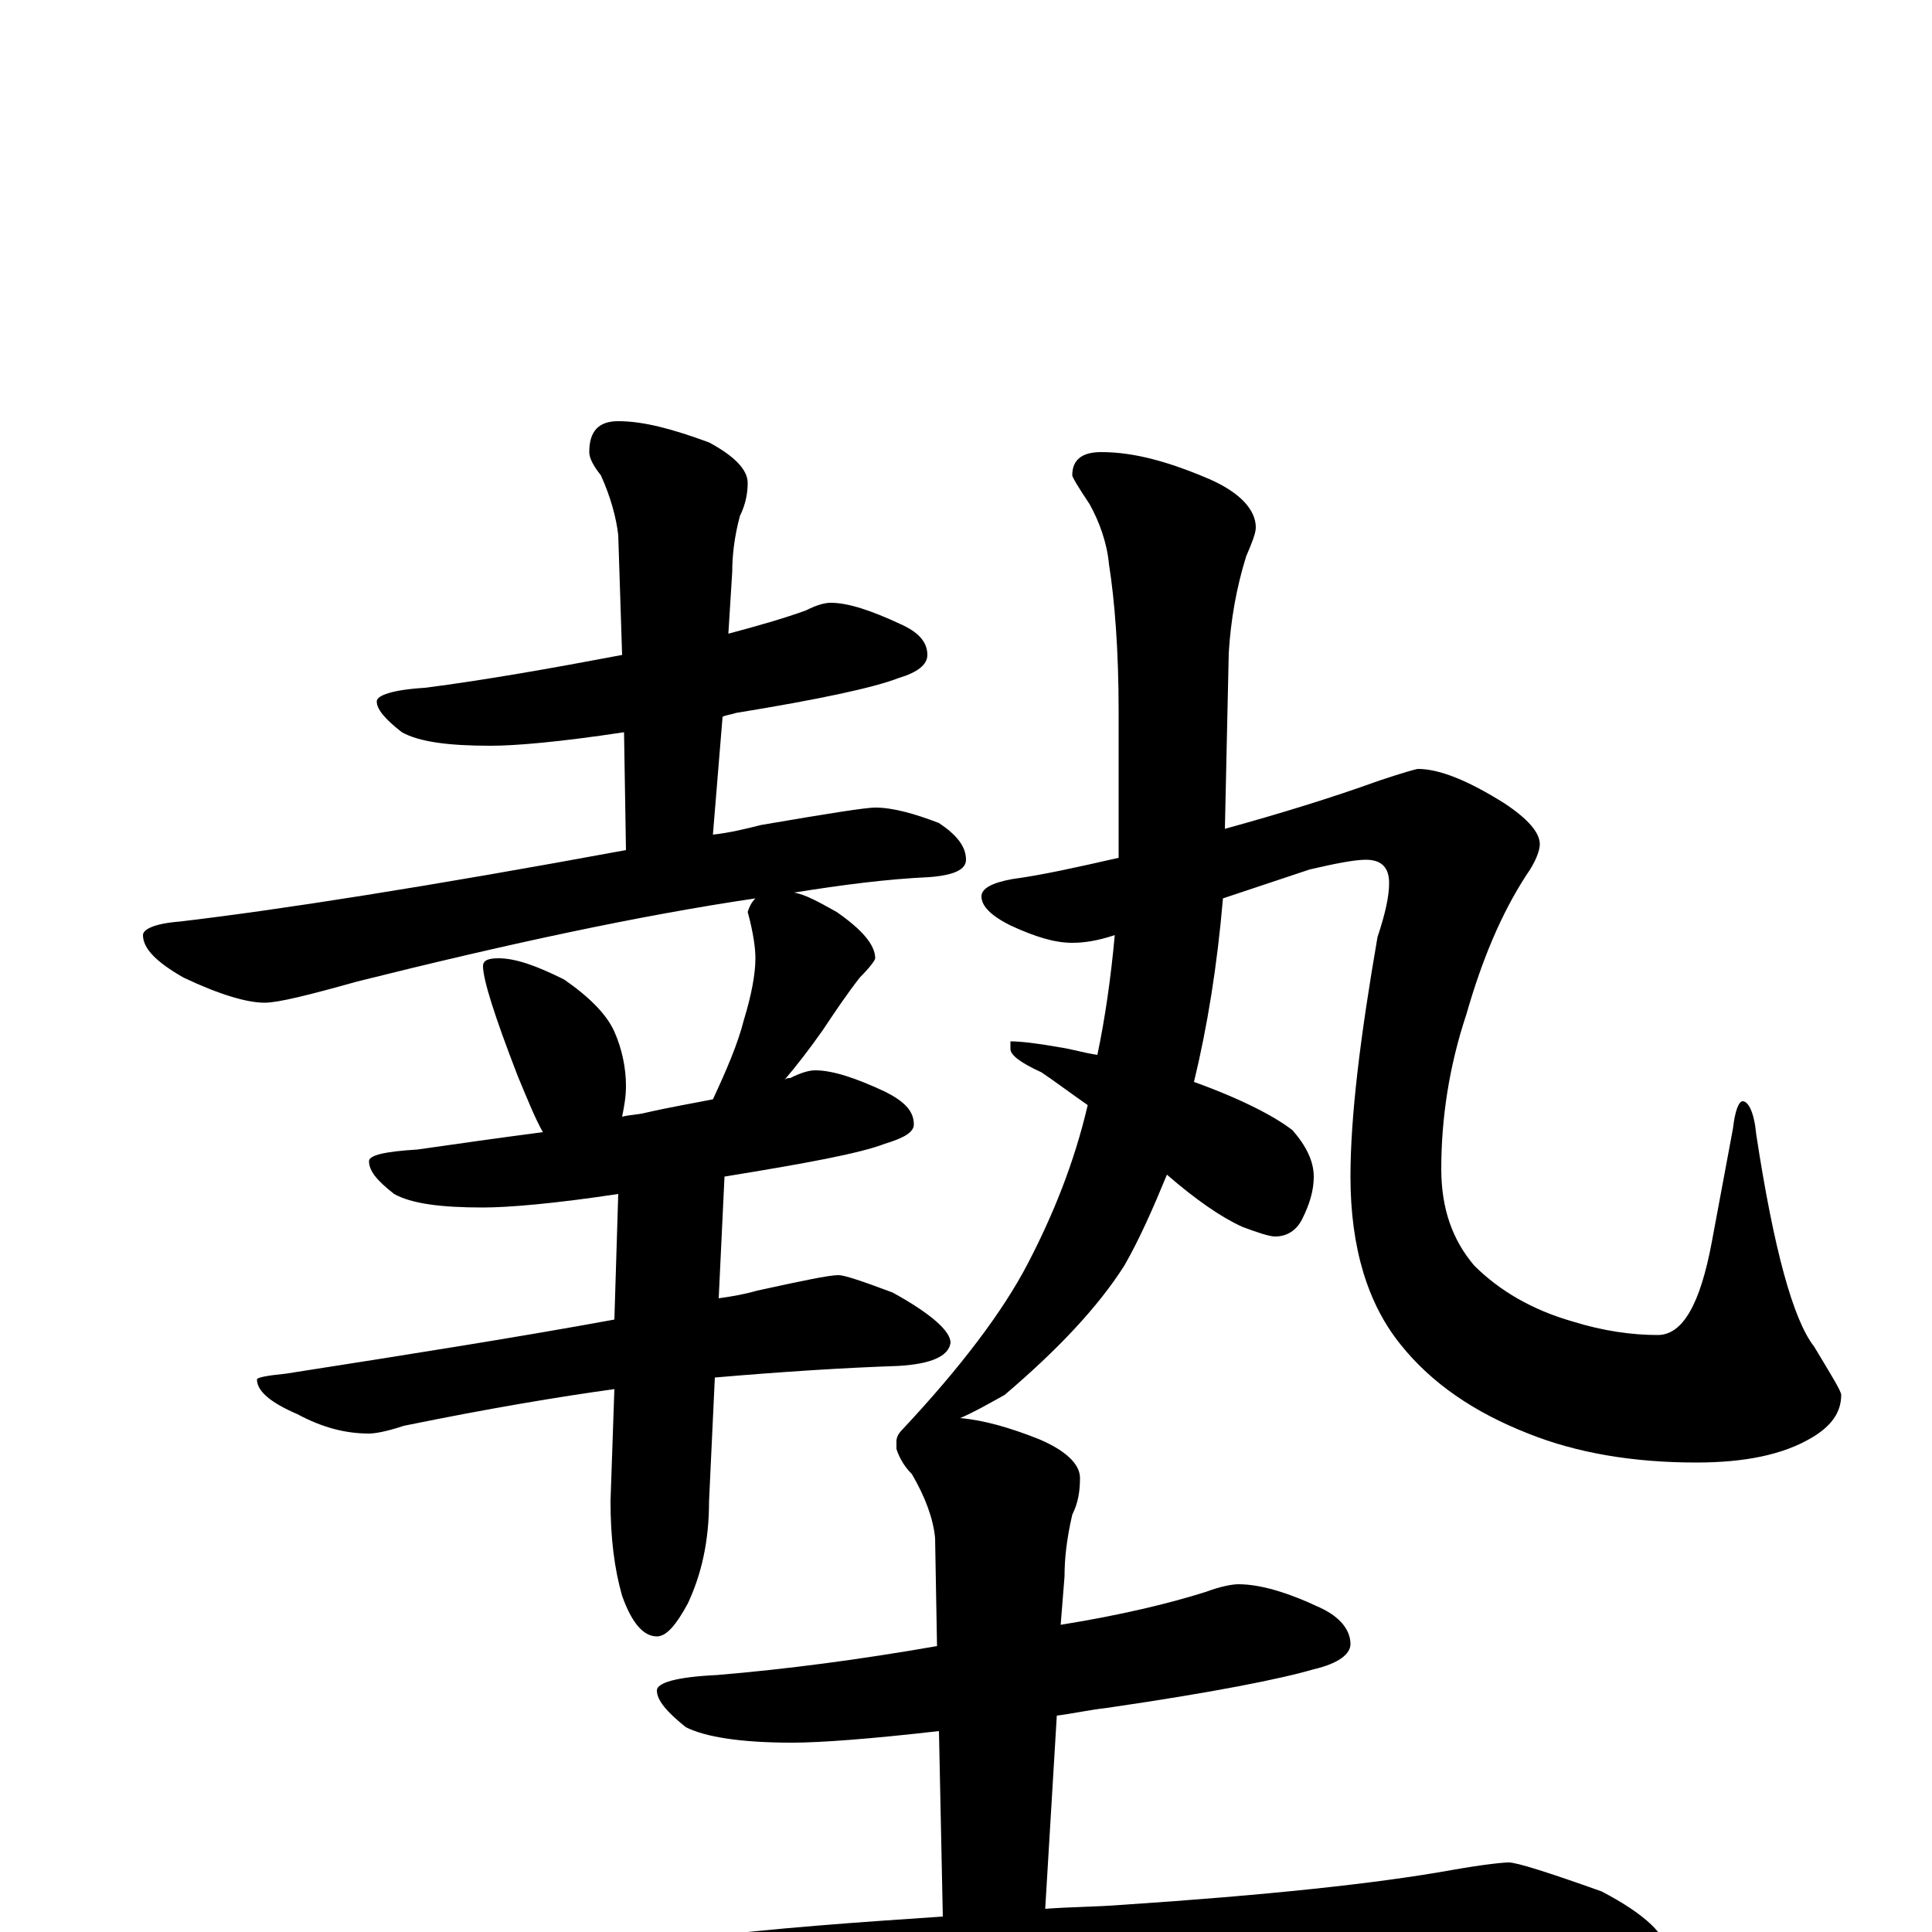 <?xml version="1.0" encoding="utf-8" ?>
<!DOCTYPE svg PUBLIC "-//W3C//DTD SVG 1.1//EN" "http://www.w3.org/Graphics/SVG/1.1/DTD/svg11.dtd">
<svg version="1.1" id="Layer_1" xmlns="http://www.w3.org/2000/svg" xmlns:xlink="http://www.w3.org/1999/xlink" x="0px" y="145px" width="1000px" height="1000px" viewBox="0 0 1000 1000" enable-background="new 0 0 1000 1000" xml:space="preserve">
<g id="Layer_1">
<path id="glyph" transform="matrix(1 0 0 -1 0 1000)" d="M430,688C439,688 451,684 466,677C475,673 480,668 480,661C480,656 475,652 465,649C452,644 424,638 381,631C378,630 376,630 374,629l-5,-61C378,569 386,571 394,573C429,579 448,582 453,582C462,582 473,579 486,574C495,568 500,562 500,555C500,550 494,547 481,546C459,545 436,542 411,538C417,537 424,533 433,528C446,519 453,511 453,504C453,503 450,499 445,494C438,485 432,476 426,467C419,457 412,448 406,441C407,442 408,442 409,442C415,445 419,446 422,446C431,446 443,442 458,435C468,430 473,425 473,418C473,414 468,411 458,408C445,403 418,398 375,391l-3,-63C379,329 385,330 392,332C415,337 429,340 434,340C437,340 446,337 462,331C482,320 492,311 492,305C491,298 482,294 465,293C436,292 405,290 370,287l-3,-64C367,202 363,185 356,170C350,159 345,153 340,153C333,153 327,160 322,174C318,188 316,204 316,223l2,58C289,277 253,271 209,262C200,259 194,258 191,258C179,258 167,261 154,268C140,274 133,280 133,286C133,287 138,288 148,289C212,299 269,308 318,317l2,65C287,377 263,375 250,375C228,375 213,377 204,382C195,389 191,394 191,399C191,402 199,404 216,405C237,408 258,411 281,414C277,421 273,431 268,443C256,474 250,493 250,500C250,503 253,504 258,504C267,504 278,500 292,493C305,484 314,475 318,466C322,457 324,447 324,438C324,432 323,427 322,422C326,423 330,423 334,424C347,427 359,429 369,431C376,446 382,460 385,472C389,485 391,496 391,504C391,509 390,517 387,528C388,531 389,533 391,535C330,526 261,511 185,492C160,485 144,481 137,481C128,481 114,485 95,494C81,502 74,509 74,516C74,519 80,522 93,523C144,529 221,541 324,560l-1,61C290,616 267,614 254,614C232,614 217,616 208,621C199,628 195,633 195,637C195,640 203,643 220,644C251,648 285,654 322,661l-2,62C319,732 316,743 311,754C307,759 305,763 305,766C305,777 310,782 320,782C333,782 348,778 367,771C380,764 387,757 387,750C387,745 386,739 383,733C380,722 379,712 379,704l-2,-32C392,676 406,680 417,684C423,687 427,688 430,688M734,602C745,602 760,596 779,584C791,576 797,569 797,563C797,560 795,554 790,547C777,527 767,503 759,475C750,448 746,421 746,395C746,374 752,358 763,345C776,332 793,322 814,316C830,311 845,309 858,309C871,309 880,325 886,357l11,59C898,425 900,430 902,430C905,430 908,424 909,413C918,354 928,317 939,303C948,288 953,280 953,278C953,269 948,262 938,256C923,247 903,243 878,243C845,243 816,248 791,258C763,269 741,284 725,304C708,325 699,354 699,391C699,422 704,463 713,515C717,527 719,536 719,543C719,551 715,555 707,555C701,555 691,553 678,550l-45,-15C630,500 625,469 618,440C643,431 660,422 669,415C676,407 680,399 680,391C680,384 678,377 674,369C671,363 666,360 660,360C657,360 651,362 643,365C632,370 619,379 604,392C597,375 590,359 582,345C568,323 547,301 520,278C511,273 504,269 497,266C509,265 523,261 538,255C552,249 559,242 559,235C559,228 558,222 555,216C552,203 551,193 551,184l-2,-25C580,164 605,170 624,176C632,179 638,180 641,180C652,180 666,176 683,168C694,163 699,156 699,149C699,144 693,139 680,136C663,131 628,124 573,116C564,115 555,113 547,112l-6,-100C554,13 567,13 580,14C655,19 712,25 751,32C768,35 778,36 781,36C785,36 801,31 829,21C852,9 863,-2 863,-11C863,-22 847,-27 816,-27C776,-24 732,-23 684,-23C634,-23 566,-26 481,-31C422,-34 358,-41 289,-53C271,-56 259,-58 254,-58C244,-58 229,-54 208,-46C187,-36 176,-28 176,-23C176,-16 182,-12 195,-11C270,-10 325,-8 360,-3C401,2 443,5 488,8l-2,96C451,100 425,98 410,98C383,98 365,101 355,106C345,114 340,120 340,125C340,129 350,132 371,133C407,136 445,141 485,148l-1,56C483,214 479,225 472,237C467,242 465,247 464,250C464,251 464,253 464,254C464,256 465,258 467,260C497,292 519,321 532,346C545,371 556,398 563,428C553,435 545,441 539,445C528,450 523,454 523,457l0,4C528,461 537,460 548,458C555,457 561,455 568,454C572,473 575,494 577,516C568,513 561,512 555,512C546,512 536,515 523,521C513,526 508,531 508,536C508,540 513,543 524,545C539,547 557,551 579,556C579,564 579,572 579,580l0,52C579,663 577,689 574,708C573,719 569,730 564,739C558,748 555,753 555,754C555,762 560,766 570,766C587,766 605,761 626,752C642,745 650,736 650,727C650,724 648,719 645,712C640,696 637,679 636,662l-2,-91C663,579 689,587 714,596C726,600 733,602 734,602z"/>
</g>
</svg>
